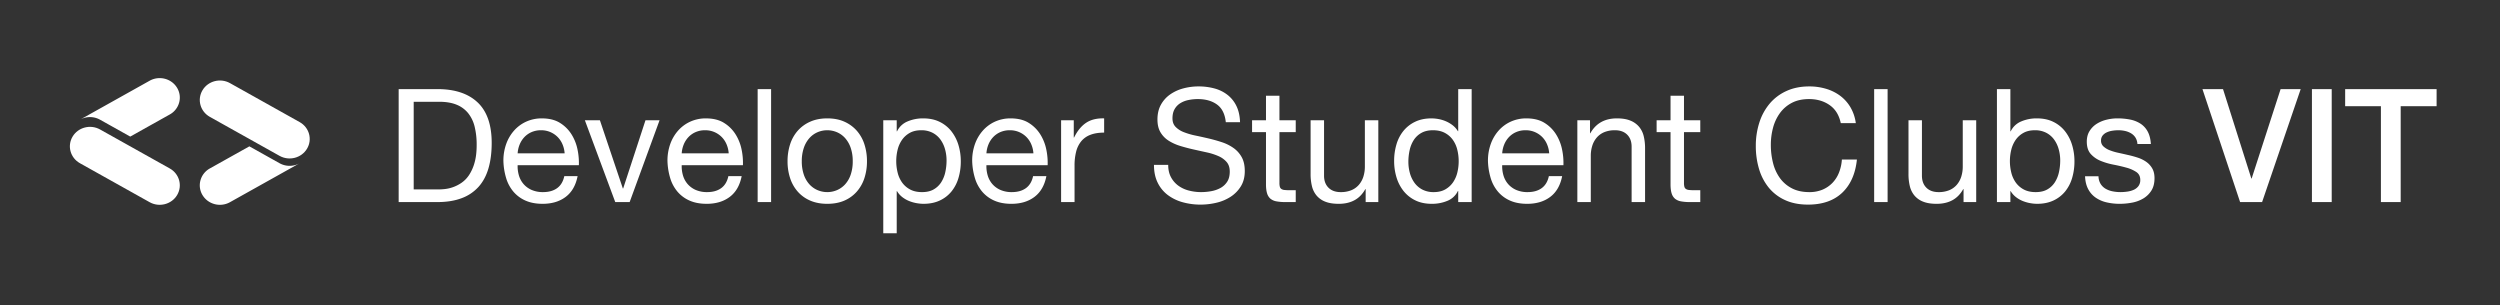 <svg xmlns="http://www.w3.org/2000/svg" xmlns:xlink="http://www.w3.org/1999/xlink" width="4195" height="512" viewBox="0 0 4195 512">
  <rect x="0" y="0" width="4195" height="512" fill="#333333" stroke="none"/>
  <defs>
    <clipPath id="clip-Long_Logo">
      <rect width="4195" height="512"/>
    </clipPath>
  </defs>
  <g id="Long_Logo" data-name="Long Logo" clip-path="url(#clip-Long_Logo)">
    <g id="Group_3" data-name="Group 3" transform="translate(24.446 -54.634)">
      <g id="Group_1" data-name="Group 1" transform="translate(81.088 175.543)">
        <path id="Path_2" data-name="Path 2" d="M33.954,1.837,167.924,0c18.5-.253,33.287,14.3,33.034,32.5S185.5,65.676,167.007,65.929L33.037,67.763C14.54,68.017-.25,53.464,0,35.259S15.457,2.09,33.954,1.837Z" transform="translate(174.038 236.941) rotate(-150)" fill="#fff" opacity="0.998"/>
        <path id="Subtraction_2" data-name="Subtraction 2" d="M33.8,126.694h0a34.816,34.816,0,0,1-16.665-4.244,33.226,33.226,0,0,1-12.6-12.111A31.617,31.617,0,0,1,1.093,85.781a32.607,32.607,0,0,1,15.8-20.109l66.3-37.08,50.635,28.318a34.689,34.689,0,0,0,33.27.273L50.647,122.308A34.579,34.579,0,0,1,33.8,126.694ZM176.086,50.172l0,0a32.882,32.882,0,0,0,5.664-8.711A32.323,32.323,0,0,1,176.086,50.172Zm8.281-24.082a32,32,0,0,0-3.122-11.439,31.7,31.7,0,0,1,3.127,11.439ZM171.617,2.918A34.259,34.259,0,0,0,167.585.276L167.092,0a33.541,33.541,0,0,1,4.527,2.914Z" transform="translate(229.712 96.065)" fill="#fff" opacity="0.998"/>
        <path id="Path_3" data-name="Path 3" d="M33.037,67.763l133.97-1.834c18.5-.253,33.7-15.217,33.951-33.422S186.422-.25,167.924,0L33.954,1.837C15.457,2.09.256,17.054,0,35.259S14.54,68.017,33.037,67.763Z" transform="translate(251.873 0) rotate(30)" fill="#fff" opacity="0.998"/>
      </g>
      <path id="Subtraction_3" data-name="Subtraction 3" d="M1.5,107.773A31.506,31.506,0,0,1,0,98.9a31.889,31.889,0,0,0,1.5,8.872ZM101.268,98.1h0L50.632,69.781a34.7,34.7,0,0,0-33.224-.3l116.406-65.1a34.69,34.69,0,0,1,33.51-.143,33.225,33.225,0,0,1,12.6,12.112,31.617,31.617,0,0,1,3.442,24.558,32.607,32.607,0,0,1-15.8,20.109L101.269,98.1ZM5.038,80.907l0,0a32.615,32.615,0,0,1,2.047-2.86A34.333,34.333,0,0,0,5.038,80.907Z" transform="translate(92.827 185.725)" fill="#fff" opacity="0.998"/>
      <g id="Group_2" data-name="Group 2" transform="translate(1901.687 0.573)">
        <path id="Path_5" data-name="Path 5" d="M29.433,133.354V-13.722H71.91q17.522,0,29.468,4.911A47.812,47.812,0,0,1,120.891,5.525a58.281,58.281,0,0,1,10.885,22.831,126.886,126.886,0,0,1,3.319,30.4q0,17.522-3.584,29.867a72.743,72.743,0,0,1-9.159,20.575,47.919,47.919,0,0,1-12.61,13.009,61.88,61.88,0,0,1-14.2,7.3A59.562,59.562,0,0,1,82,132.69a105.767,105.767,0,0,1-10.619.664ZM4.212-34.961V154.593H69.255q23.628,0,40.884-6.637a71.337,71.337,0,0,0,28.406-19.247q11.15-12.61,16.46-31.061t5.31-42.344q0-45.663-23.628-67.963t-67.432-22.3ZM282.7,72.824H203.854a47,47,0,0,1,3.451-15,40.008,40.008,0,0,1,7.964-12.345,36.479,36.479,0,0,1,12.079-8.363,39.293,39.293,0,0,1,15.8-3.053,38.6,38.6,0,0,1,15.531,3.053,39.074,39.074,0,0,1,12.212,8.23,38.678,38.678,0,0,1,8.23,12.345A46.17,46.17,0,0,1,282.7,72.824Zm21.769,38.229h-22.3q-2.92,13.54-12.079,20.177t-23.5,6.637a46.744,46.744,0,0,1-19.38-3.717,37.985,37.985,0,0,1-13.54-9.956,38.783,38.783,0,0,1-7.7-14.336,54.48,54.48,0,0,1-2.124-17.124H306.595a109.274,109.274,0,0,0-2.257-26.283A76.083,76.083,0,0,0,294.25,40.967a60.113,60.113,0,0,0-19.38-19.247q-12.079-7.566-30.4-7.566a62.413,62.413,0,0,0-25.884,5.31A60.834,60.834,0,0,0,198.146,34.33,68.524,68.524,0,0,0,184.739,56.9a82.593,82.593,0,0,0-4.779,28.672,110.022,110.022,0,0,0,4.646,28.937,63.156,63.156,0,0,0,12.345,22.831A56.262,56.262,0,0,0,217.26,152.2q12.079,5.31,28.539,5.31,23.362,0,38.76-11.681T304.471,111.054Zm87.343,43.539L441.99,17.339H418.362L380.93,131.761H380.4L341.9,17.339H316.683l50.972,137.254ZM558.005,72.824H479.158a47,47,0,0,1,3.451-15,40.007,40.007,0,0,1,7.964-12.345,36.479,36.479,0,0,1,12.079-8.363,39.293,39.293,0,0,1,15.8-3.053,38.6,38.6,0,0,1,15.531,3.053,39.073,39.073,0,0,1,12.212,8.23,38.676,38.676,0,0,1,8.23,12.345A46.168,46.168,0,0,1,558.005,72.824Zm21.769,38.229h-22.3q-2.92,13.54-12.079,20.177t-23.5,6.637a46.743,46.743,0,0,1-19.38-3.717A37.985,37.985,0,0,1,488.98,124.2a38.781,38.781,0,0,1-7.7-14.336,54.478,54.478,0,0,1-2.124-17.124H581.9a109.274,109.274,0,0,0-2.257-26.283,76.08,76.08,0,0,0-10.088-25.486,60.111,60.111,0,0,0-19.38-19.247q-12.079-7.566-30.4-7.566a62.413,62.413,0,0,0-25.884,5.31A60.835,60.835,0,0,0,473.45,34.33,68.526,68.526,0,0,0,460.043,56.9a82.594,82.594,0,0,0-4.779,28.672,110.021,110.021,0,0,0,4.646,28.937,63.155,63.155,0,0,0,12.345,22.831A56.263,56.263,0,0,0,492.564,152.2q12.079,5.31,28.539,5.31,23.362,0,38.76-11.681T579.775,111.054ZM606.588-34.961V154.593h22.566V-34.961ZM680.658,86.1a68.282,68.282,0,0,1,3.319-22.168A47.837,47.837,0,0,1,693.135,47.6a39,39,0,0,1,13.672-10.088,41.612,41.612,0,0,1,33.185,0A39,39,0,0,1,753.665,47.6a47.837,47.837,0,0,1,9.159,16.327A68.283,68.283,0,0,1,766.143,86.1a68.283,68.283,0,0,1-3.318,22.168,46.377,46.377,0,0,1-9.159,16.194,39.744,39.744,0,0,1-13.672,9.956,41.611,41.611,0,0,1-33.185,0,39.744,39.744,0,0,1-13.672-9.956,46.378,46.378,0,0,1-9.159-16.194A68.282,68.282,0,0,1,680.658,86.1Zm-23.893,0a90.162,90.162,0,0,0,4.248,28.141,64.237,64.237,0,0,0,12.743,22.7,58.624,58.624,0,0,0,20.973,15.132q12.478,5.442,28.672,5.442,16.46,0,28.8-5.442a58.9,58.9,0,0,0,20.84-15.132,64.236,64.236,0,0,0,12.743-22.7A90.161,90.161,0,0,0,790.036,86.1a91.414,91.414,0,0,0-4.248-28.274,64.06,64.06,0,0,0-12.743-22.831A60.333,60.333,0,0,0,752.2,19.728q-12.345-5.575-28.8-5.575-16.194,0-28.672,5.575a60.03,60.03,0,0,0-20.973,15.265,64.061,64.061,0,0,0-12.743,22.831A91.416,91.416,0,0,0,656.764,86.1ZM817.38,17.339V206.892h22.566V136.274h.531a36.354,36.354,0,0,0,9.159,10.221,48.242,48.242,0,0,0,11.549,6.5,62.677,62.677,0,0,0,12.345,3.451,67.829,67.829,0,0,0,11.283,1.062q15.664,0,27.477-5.575a55.069,55.069,0,0,0,19.646-15.265,65.005,65.005,0,0,0,11.681-22.7,96.825,96.825,0,0,0,3.85-27.61,93.824,93.824,0,0,0-3.982-27.61A69.764,69.764,0,0,0,931.67,35.79a56.426,56.426,0,0,0-19.646-15.8q-11.814-5.841-27.743-5.841A65.4,65.4,0,0,0,858,19.33a33.786,33.786,0,0,0-17.522,16.593h-.531V17.339ZM923.573,84.771a90.284,90.284,0,0,1-2.124,19.646,51.971,51.971,0,0,1-6.9,16.991,36.281,36.281,0,0,1-12.61,11.947q-7.832,4.513-19.513,4.513t-19.911-4.38a38.645,38.645,0,0,1-13.407-11.548,48.291,48.291,0,0,1-7.566-16.593,80.364,80.364,0,0,1-.133-38.362,49.394,49.394,0,0,1,7.3-16.593,38.842,38.842,0,0,1,13.008-11.814q7.964-4.513,19.38-4.513a40.306,40.306,0,0,1,18.982,4.248,37.727,37.727,0,0,1,13.274,11.416,50.515,50.515,0,0,1,7.7,16.327A70.182,70.182,0,0,1,923.573,84.771Zm145.749-11.947H990.474a47,47,0,0,1,3.451-15,40.007,40.007,0,0,1,7.964-12.345,36.479,36.479,0,0,1,12.079-8.363,39.293,39.293,0,0,1,15.8-3.053,38.6,38.6,0,0,1,15.531,3.053,39.073,39.073,0,0,1,12.212,8.23,38.675,38.675,0,0,1,8.23,12.345A46.163,46.163,0,0,1,1069.322,72.824Zm21.77,38.229h-22.3q-2.92,13.54-12.079,20.177t-23.5,6.637a46.743,46.743,0,0,1-19.38-3.717,37.986,37.986,0,0,1-13.54-9.956,38.784,38.784,0,0,1-7.7-14.336,54.484,54.484,0,0,1-2.124-17.124h102.741a109.283,109.283,0,0,0-2.257-26.283,76.088,76.088,0,0,0-10.088-25.486,60.114,60.114,0,0,0-19.38-19.247q-12.079-7.566-30.4-7.566a62.414,62.414,0,0,0-25.885,5.31A60.835,60.835,0,0,0,984.766,34.33,68.525,68.525,0,0,0,971.359,56.9a82.6,82.6,0,0,0-4.779,28.672,110.016,110.016,0,0,0,4.646,28.937,63.154,63.154,0,0,0,12.345,22.831,56.263,56.263,0,0,0,20.309,14.867q12.079,5.31,28.539,5.31,23.362,0,38.76-11.681T1091.091,111.054Zm24.69-93.715V154.593h22.566V93.532a93.832,93.832,0,0,1,2.655-23.5,45.032,45.032,0,0,1,8.5-17.389,36.412,36.412,0,0,1,15.4-10.885q9.558-3.717,23.1-3.717V14.153q-18.318-.531-30.265,7.433t-20.177,24.69h-.531V17.339Zm276.366,3.186h23.893q-.531-15.663-5.973-26.946A52.505,52.505,0,0,0,1395.2-25.138a61.325,61.325,0,0,0-21.9-10.885,101.285,101.285,0,0,0-27.079-3.451,97.235,97.235,0,0,0-25.354,3.319,69.709,69.709,0,0,0-22.035,10.088A51.062,51.062,0,0,0,1283.3-8.811q-5.841,10.487-5.841,24.822,0,13.009,5.177,21.637a41.968,41.968,0,0,0,13.805,14.07,80.227,80.227,0,0,0,19.513,8.761q10.885,3.319,22.168,5.841t22.168,4.911A101.074,101.074,0,0,1,1379.8,77.47a38.043,38.043,0,0,1,13.8,9.956q5.177,6.106,5.177,15.929,0,10.354-4.248,16.991a30.914,30.914,0,0,1-11.15,10.486,50.446,50.446,0,0,1-15.531,5.442,94.156,94.156,0,0,1-17.124,1.593,81.024,81.024,0,0,1-20.707-2.655,51.526,51.526,0,0,1-17.655-8.23,42.24,42.24,0,0,1-12.212-14.2q-4.646-8.628-4.646-20.575h-23.893q0,17.256,6.239,29.867a57.267,57.267,0,0,0,16.991,20.708,74.415,74.415,0,0,0,24.955,12.079,111.142,111.142,0,0,0,30.132,3.982,115.237,115.237,0,0,0,26.15-3.053,75.671,75.671,0,0,0,23.761-9.823,55.717,55.717,0,0,0,17.389-17.522q6.77-10.752,6.77-25.884,0-14.07-5.177-23.362a46.119,46.119,0,0,0-13.805-15.4,73.121,73.121,0,0,0-19.513-9.69q-10.885-3.584-22.168-6.239t-22.167-4.911a116.091,116.091,0,0,1-19.513-5.708,38.387,38.387,0,0,1-13.805-8.894q-5.177-5.442-5.177-14.2,0-9.292,3.584-15.531a27.875,27.875,0,0,1,9.557-9.956,41.593,41.593,0,0,1,13.672-5.31,77.107,77.107,0,0,1,15.663-1.593q19.646,0,32.256,9.159T1392.147,20.525Zm90-3.186v-41.15h-22.566v41.15h-23.362V37.25h23.362v87.343q0,9.557,1.859,15.4a18.719,18.719,0,0,0,5.708,9.026,22.034,22.034,0,0,0,10.089,4.38,81.025,81.025,0,0,0,15,1.195h17.256V134.682h-10.354a75.253,75.253,0,0,1-8.628-.4,11.145,11.145,0,0,1-5.177-1.726,6.56,6.56,0,0,1-2.522-3.717,24.616,24.616,0,0,1-.664-6.372V37.25h27.345V17.339ZM1648.07,154.593V17.339H1625.5v77.52a55.6,55.6,0,0,1-2.522,17.124,38.89,38.89,0,0,1-7.566,13.672,33.6,33.6,0,0,1-12.61,9.026,45.991,45.991,0,0,1-17.92,3.186q-13.009,0-20.442-7.434t-7.434-20.177V17.339h-22.566V107.6a84.935,84.935,0,0,0,2.257,20.309,38.46,38.46,0,0,0,7.832,15.8,35.983,35.983,0,0,0,14.6,10.221q9.026,3.584,22.566,3.584,15.132,0,26.283-5.973t18.318-18.716h.531v21.769Zm50.442-67.432a90.284,90.284,0,0,1,2.124-19.646,51.97,51.97,0,0,1,6.9-16.991,35.934,35.934,0,0,1,12.743-11.947q7.964-4.513,19.38-4.513,11.681,0,19.911,4.38a38.647,38.647,0,0,1,13.407,11.548,48.287,48.287,0,0,1,7.566,16.593,80.362,80.362,0,0,1,.133,38.362,49.394,49.394,0,0,1-7.3,16.593,38.837,38.837,0,0,1-13.009,11.814q-7.964,4.513-19.38,4.513a40.307,40.307,0,0,1-18.982-4.248,37.727,37.727,0,0,1-13.274-11.416,50.5,50.5,0,0,1-7.7-16.327A70.175,70.175,0,0,1,1698.512,87.16ZM1804.7,154.593V-34.961h-22.566V35.657h-.531a36.346,36.346,0,0,0-9.159-10.221A52.031,52.031,0,0,0,1760.9,18.8a57.967,57.967,0,0,0-12.212-3.584,66.841,66.841,0,0,0-11.416-1.062q-15.663,0-27.477,5.708a56.412,56.412,0,0,0-19.646,15.4,65.013,65.013,0,0,0-11.681,22.7,96.833,96.833,0,0,0-3.849,27.61,93.82,93.82,0,0,0,3.982,27.61,68.249,68.249,0,0,0,11.814,22.831,57.094,57.094,0,0,0,19.645,15.663q11.814,5.841,27.743,5.841a66.9,66.9,0,0,0,26.283-5.044,33.211,33.211,0,0,0,17.522-16.46h.531v18.584ZM1934.79,72.824h-78.848a47,47,0,0,1,3.451-15,40.013,40.013,0,0,1,7.965-12.345,36.479,36.479,0,0,1,12.079-8.363,39.293,39.293,0,0,1,15.8-3.053,38.6,38.6,0,0,1,15.531,3.053,39.075,39.075,0,0,1,12.212,8.23,38.682,38.682,0,0,1,8.23,12.345A46.163,46.163,0,0,1,1934.79,72.824Zm21.769,38.229h-22.3q-2.921,13.54-12.079,20.177t-23.5,6.637a46.744,46.744,0,0,1-19.38-3.717,37.983,37.983,0,0,1-13.539-9.956,38.786,38.786,0,0,1-7.7-14.336,54.482,54.482,0,0,1-2.124-17.124h102.741a109.277,109.277,0,0,0-2.257-26.283,76.085,76.085,0,0,0-10.088-25.486,60.122,60.122,0,0,0-19.38-19.247q-12.08-7.566-30.4-7.566a62.415,62.415,0,0,0-25.885,5.31,60.836,60.836,0,0,0-20.442,14.867A68.525,68.525,0,0,0,1836.828,56.9a82.6,82.6,0,0,0-4.779,28.672,110.028,110.028,0,0,0,4.646,28.937,63.155,63.155,0,0,0,12.345,22.831,56.262,56.262,0,0,0,20.309,14.867q12.079,5.31,28.539,5.31,23.363,0,38.76-11.681T1956.56,111.054Zm25.486-93.715V154.593h22.566V77.072a55.6,55.6,0,0,1,2.522-17.124,38.9,38.9,0,0,1,7.566-13.672,33.6,33.6,0,0,1,12.61-9.026,45.991,45.991,0,0,1,17.92-3.186q13.008,0,20.442,7.433t7.434,20.177v92.918h22.566V64.329a84.922,84.922,0,0,0-2.257-20.309,38.456,38.456,0,0,0-7.832-15.8,37.1,37.1,0,0,0-14.6-10.354q-9.026-3.717-22.566-3.717-30.53,0-44.6,24.955h-.531V17.339Zm178.934,0v-41.15h-22.566v41.15h-23.363V37.25h23.363v87.343q0,9.557,1.858,15.4a18.72,18.72,0,0,0,5.708,9.026,22.033,22.033,0,0,0,10.088,4.38,81.027,81.027,0,0,0,15,1.195h17.256V134.682h-10.354a75.254,75.254,0,0,1-8.628-.4,11.145,11.145,0,0,1-5.177-1.726,6.559,6.559,0,0,1-2.522-3.717,24.629,24.629,0,0,1-.664-6.372V37.25h27.344V17.339Zm263.092,4.779h25.22a70.53,70.53,0,0,0-9.026-26.681,65.654,65.654,0,0,0-17.256-19.247,75.646,75.646,0,0,0-23.628-11.681,97.437,97.437,0,0,0-28.141-3.982q-21.769,0-38.628,7.832a79.827,79.827,0,0,0-28.141,21.371,93.725,93.725,0,0,0-17.124,31.725,126.453,126.453,0,0,0-5.841,38.893,133.654,133.654,0,0,0,5.443,38.76,89.518,89.518,0,0,0,16.327,31.327,75.607,75.607,0,0,0,27.344,20.84q16.46,7.566,38.495,7.566,36.371,0,57.344-19.911t24.69-55.751H2425.93a72.324,72.324,0,0,1-4.779,21.769,52.537,52.537,0,0,1-11.018,17.389,50.176,50.176,0,0,1-16.725,11.416,56.266,56.266,0,0,1-22.167,4.115q-16.991,0-29.2-6.372a57.03,57.03,0,0,1-20.044-17.124,73.339,73.339,0,0,1-11.548-25.221,122.833,122.833,0,0,1-3.717-30.663,109.81,109.81,0,0,1,3.717-28.672A73.9,73.9,0,0,1,2321.994,5.26a57.374,57.374,0,0,1,19.911-17.124q12.079-6.372,29.07-6.372,19.912,0,34.38,10.088T2424.072,22.118Zm56.016-57.078V154.593h22.566V-34.961Zm171.235,189.553V17.339h-22.566v77.52a55.607,55.607,0,0,1-2.522,17.124,38.89,38.89,0,0,1-7.566,13.672,33.6,33.6,0,0,1-12.611,9.026,45.988,45.988,0,0,1-17.92,3.186q-13.009,0-20.442-7.434t-7.433-20.177V17.339H2537.7V107.6a84.948,84.948,0,0,0,2.256,20.309,38.471,38.471,0,0,0,7.832,15.8,35.985,35.985,0,0,0,14.6,10.221q9.027,3.584,22.566,3.584,15.133,0,26.283-5.973t18.318-18.716h.531v21.769ZM2686.1-34.961V154.593h22.566V136.274h.531a36.36,36.36,0,0,0,9.159,10.221,48.242,48.242,0,0,0,11.548,6.5,62.678,62.678,0,0,0,12.345,3.451,67.827,67.827,0,0,0,11.283,1.062q15.664,0,27.478-5.575a55.076,55.076,0,0,0,19.646-15.265,65,65,0,0,0,11.68-22.7,96.807,96.807,0,0,0,3.85-27.61,93.824,93.824,0,0,0-3.982-27.61,69.755,69.755,0,0,0-11.814-22.964,56.427,56.427,0,0,0-19.645-15.8q-11.814-5.841-27.743-5.841a65.4,65.4,0,0,0-26.283,5.177A33.791,33.791,0,0,0,2709.2,35.923h-.531V-34.961ZM2792.294,84.771a90.269,90.269,0,0,1-2.124,19.646,51.97,51.97,0,0,1-6.9,16.991,36.281,36.281,0,0,1-12.611,11.947q-7.831,4.513-19.512,4.513t-19.911-4.38a38.652,38.652,0,0,1-13.407-11.548,48.289,48.289,0,0,1-7.566-16.593,80.37,80.37,0,0,1-.133-38.362,49.383,49.383,0,0,1,7.3-16.593,38.845,38.845,0,0,1,13.008-11.814q7.965-4.513,19.38-4.513a40.31,40.31,0,0,1,18.982,4.248,37.728,37.728,0,0,1,13.274,11.416,50.51,50.51,0,0,1,7.7,16.327A70.18,70.18,0,0,1,2792.294,84.771Zm64.246,26.548h-22.566q.531,12.743,5.31,21.637a39.936,39.936,0,0,0,12.743,14.336,53.4,53.4,0,0,0,18.318,7.832,96.55,96.55,0,0,0,21.769,2.389,111.511,111.511,0,0,0,20.841-1.991,56.6,56.6,0,0,0,18.849-7.035,40.469,40.469,0,0,0,13.54-13.274q5.176-8.23,5.177-20.708,0-9.823-3.849-16.46a34.361,34.361,0,0,0-10.088-11.017,54.1,54.1,0,0,0-14.336-7.035,169.481,169.481,0,0,0-16.592-4.513q-7.965-1.858-15.929-3.584a91.877,91.877,0,0,1-14.336-4.248,32.848,32.848,0,0,1-10.487-6.372,12.706,12.706,0,0,1-4.115-9.69,13.388,13.388,0,0,1,2.655-8.628,18.982,18.982,0,0,1,6.9-5.31,34.421,34.421,0,0,1,9.425-2.788,67.143,67.143,0,0,1,10.221-.8,51.234,51.234,0,0,1,11.018,1.195,33.772,33.772,0,0,1,9.955,3.849,22.6,22.6,0,0,1,7.434,7.035,22.843,22.843,0,0,1,3.451,11.017h22.566q-.8-12.478-5.31-20.84a35.722,35.722,0,0,0-12.079-13.274,49.751,49.751,0,0,0-17.389-6.9,108.369,108.369,0,0,0-21.5-1.991,75.8,75.8,0,0,0-18.186,2.257,54.856,54.856,0,0,0-16.46,6.9,37.987,37.987,0,0,0-11.946,12.079q-4.646,7.433-4.646,17.787,0,13.274,6.636,20.708a44.8,44.8,0,0,0,16.593,11.548,112.274,112.274,0,0,0,21.636,6.372q11.682,2.257,21.637,5.044a56.472,56.472,0,0,1,16.593,7.3q6.638,4.513,6.637,13.274a16.627,16.627,0,0,1-3.186,10.487,20.191,20.191,0,0,1-8.1,6.239,40.876,40.876,0,0,1-10.752,2.92,82.626,82.626,0,0,1-11.15.8,66.888,66.888,0,0,1-13.407-1.327,37.611,37.611,0,0,1-11.681-4.38,24.013,24.013,0,0,1-8.363-8.23A25.406,25.406,0,0,1,2856.54,111.319Zm174.421-146.28h34.513l47.521,150h.53l48.583-150h33.716l-64.778,189.553h-36.9Zm183.713,0h33.185V154.593h-33.185Zm55.751,0h153.448V-6.289h-60.264V154.593h-33.185V-6.289h-60Z" transform="translate(-1261.387 238.551)" fill="#fff"/>
      </g>
    </g>
  </g>
</svg>

